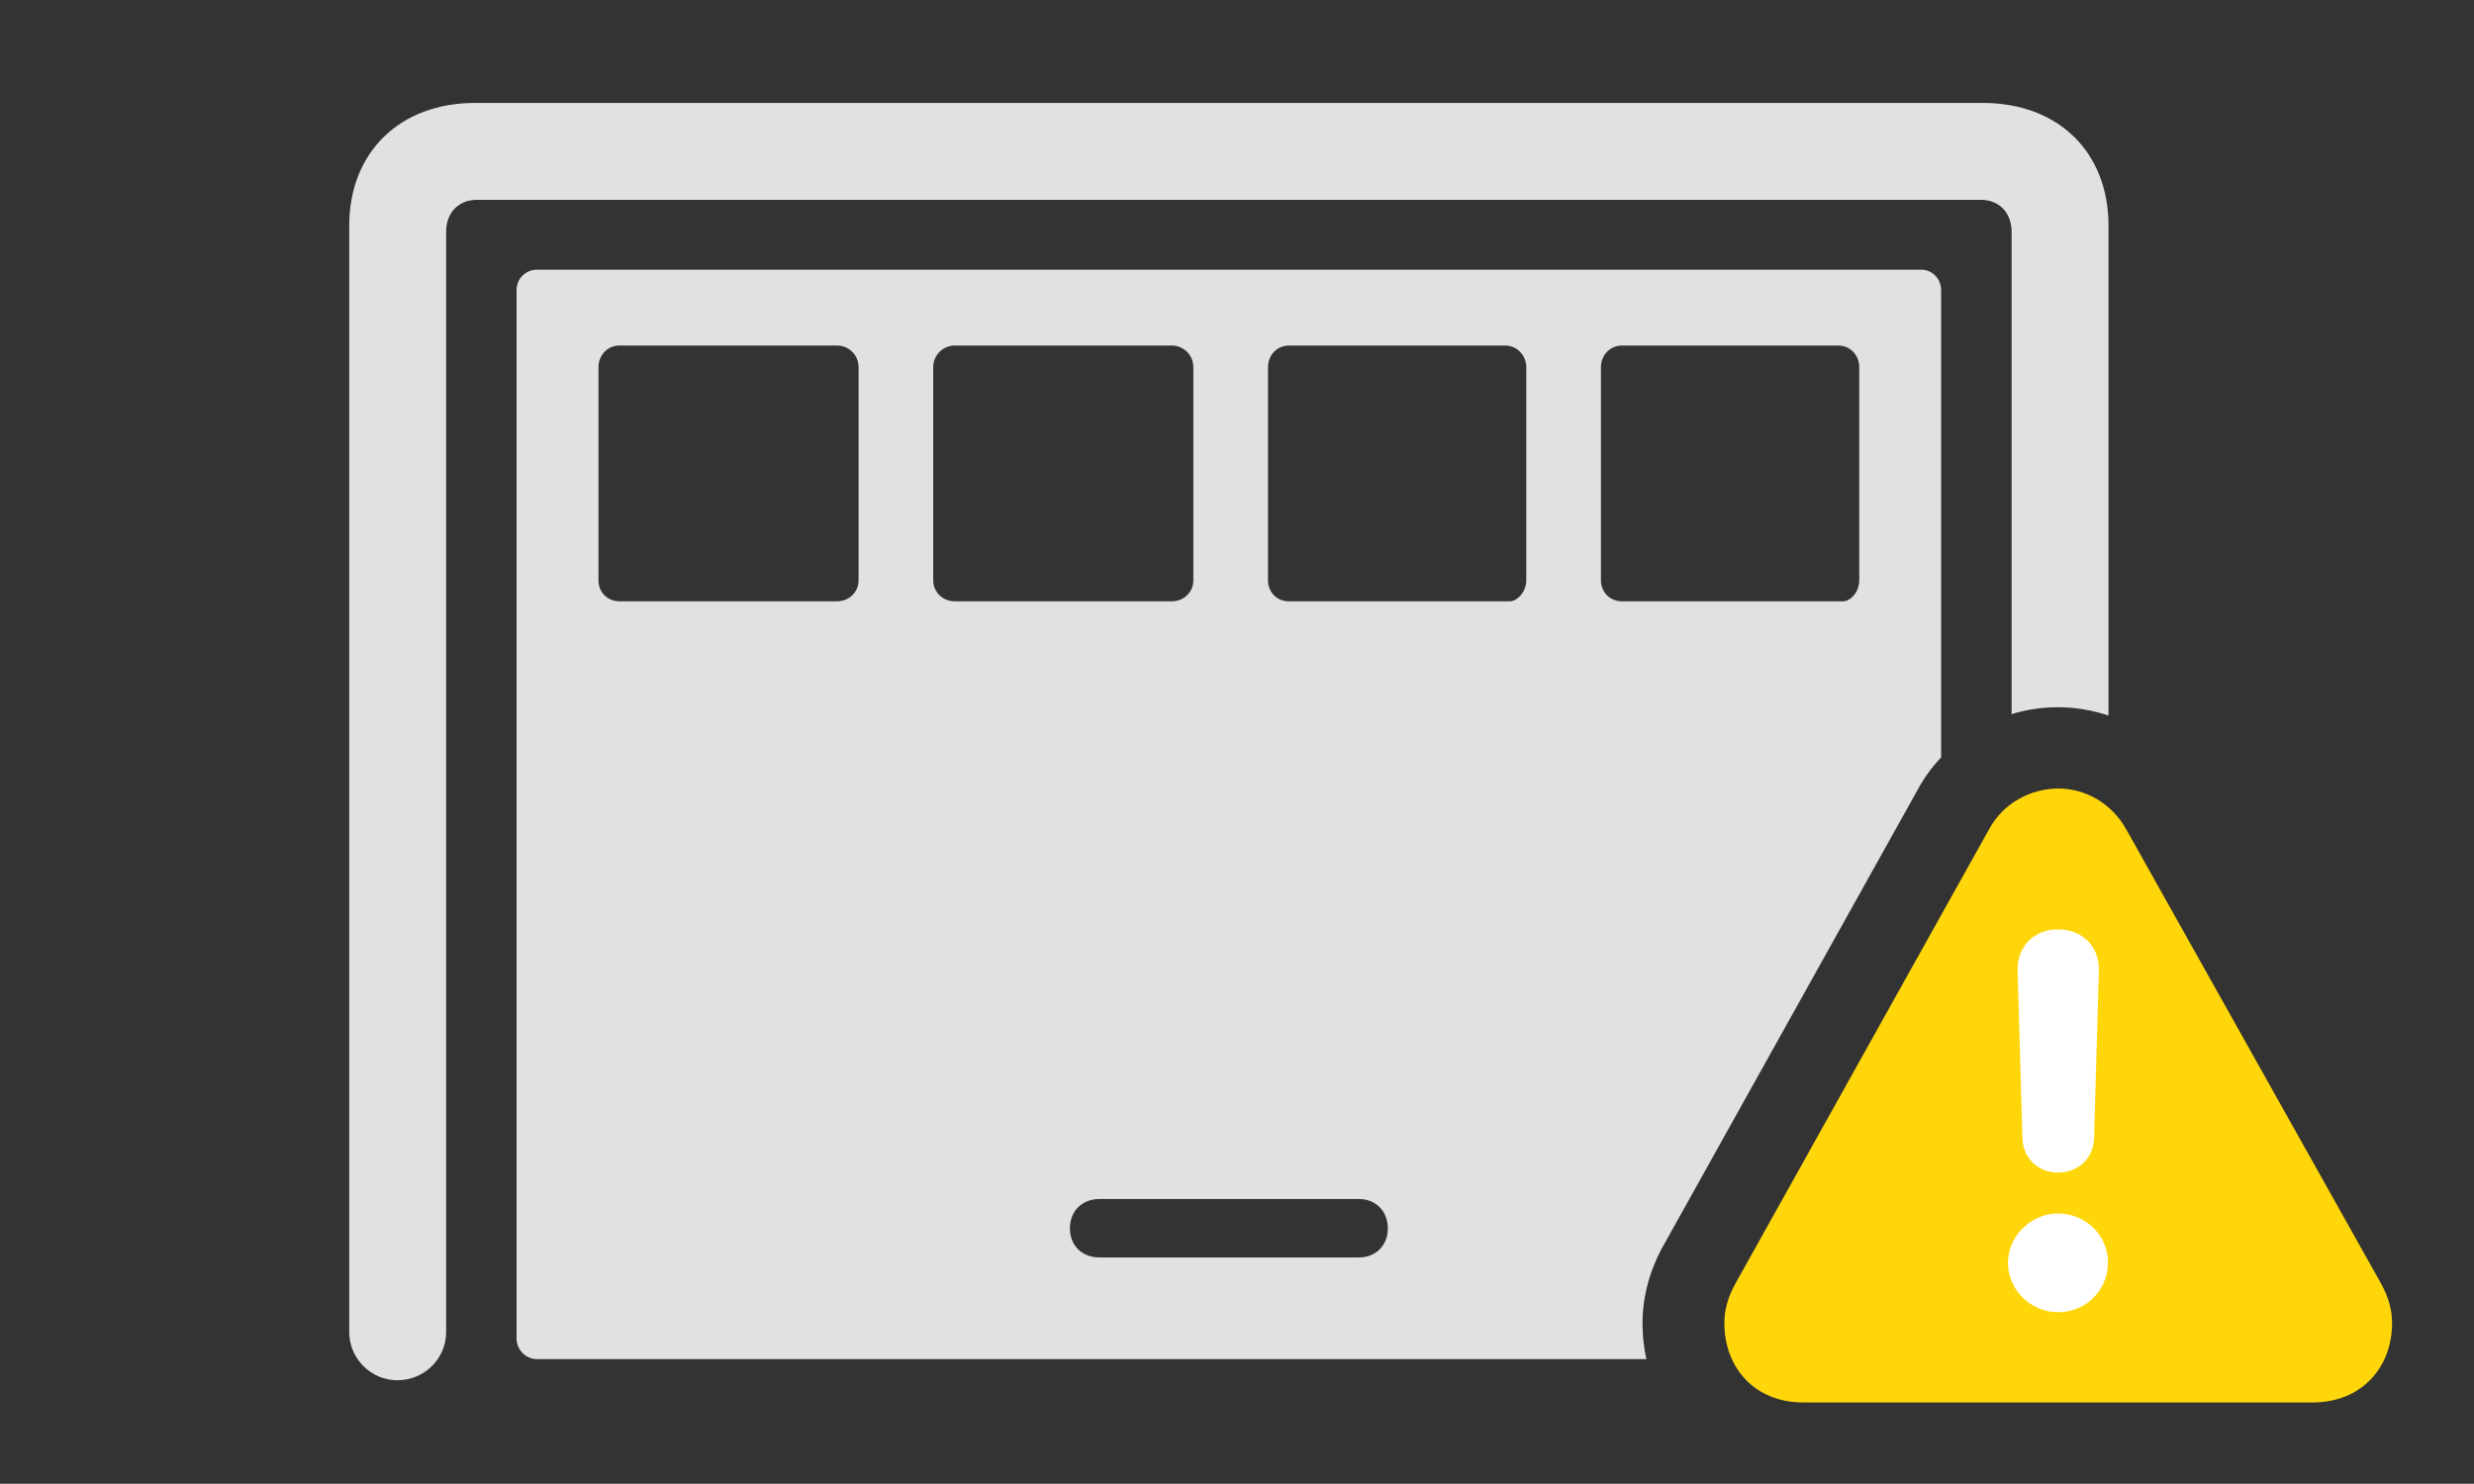 <?xml version="1.0" encoding="UTF-8"?>
<!--Generator: Apple Native CoreSVG 326-->
<!DOCTYPE svg
PUBLIC "-//W3C//DTD SVG 1.1//EN"
       "http://www.w3.org/Graphics/SVG/1.1/DTD/svg11.dtd">
<svg version="1.1" xmlns="http://www.w3.org/2000/svg" xmlns:xlink="http://www.w3.org/1999/xlink" viewBox="0 0 56.178 33.701">
 <rect x="0" y="0" width="56.178" height="33.701" fill="#333333" stroke="none"/>
 <g>
  <rect height="33.701" opacity="0" width="56.178" x="0" y="0"/>
  <path d="M47.879 5.127L47.879 16.253C47.509 16.129 47.12 16.064 46.73 16.064C46.372 16.064 46.017 16.116 45.678 16.22L45.678 5.264C45.678 4.826 45.391 4.539 44.98 4.539L10.828 4.539C10.418 4.539 10.131 4.826 10.131 5.264L10.131 30.256C10.131 30.857 9.639 31.35 9.023 31.35C8.422 31.35 7.93 30.857 7.93 30.256L7.93 5.127C7.93 3.459 9.078 2.338 10.787 2.338L45.022 2.338C46.744 2.338 47.879 3.459 47.879 5.127Z" fill="white" fill-opacity="0.85"/>
  <path d="M44.078 6.59L44.078 17.203C43.873 17.418 43.694 17.664 43.545 17.938L37.789 28.26C37.475 28.807 37.297 29.436 37.297 30.051C37.297 30.334 37.326 30.609 37.386 30.871L12.195 30.871C11.935 30.871 11.73 30.652 11.73 30.406L11.73 6.59C11.73 6.33 11.935 6.125 12.195 6.125L43.627 6.125C43.873 6.125 44.078 6.33 44.078 6.59ZM24.965 27.234C24.568 27.234 24.295 27.508 24.295 27.904C24.295 28.287 24.568 28.561 24.965 28.561L30.857 28.561C31.24 28.561 31.514 28.287 31.514 27.904C31.514 27.508 31.24 27.234 30.857 27.234ZM14.068 7.848C13.795 7.848 13.59 8.066 13.59 8.34L13.59 13.18C13.59 13.453 13.795 13.658 14.068 13.658L19.004 13.658C19.277 13.658 19.496 13.453 19.496 13.18L19.496 8.34C19.496 8.066 19.277 7.848 19.004 7.848ZM21.684 7.848C21.41 7.848 21.191 8.066 21.191 8.34L21.191 13.18C21.191 13.453 21.41 13.658 21.684 13.658L26.605 13.658C26.879 13.658 27.098 13.453 27.098 13.18L27.098 8.34C27.098 8.066 26.879 7.848 26.605 7.848ZM29.271 7.848C28.998 7.848 28.793 8.066 28.793 8.34L28.793 13.18C28.793 13.453 28.998 13.658 29.271 13.658L34.289 13.658C34.44 13.658 34.658 13.453 34.658 13.18L34.658 8.34C34.658 8.066 34.44 7.848 34.18 7.848ZM36.832 7.848C36.559 7.848 36.353 8.066 36.353 8.34L36.353 13.18C36.353 13.453 36.559 13.658 36.832 13.658L41.85 13.658C42.014 13.658 42.219 13.453 42.219 13.18L42.219 8.34C42.219 8.066 42.014 7.848 41.74 7.848Z" fill="white" fill-opacity="0.85"/>
  <path d="M40.947 31.855L52.514 31.855C53.621 31.855 54.318 31.062 54.318 30.051C54.318 29.75 54.236 29.463 54.072 29.162L48.275 18.826C47.934 18.225 47.332 17.91 46.744 17.91C46.129 17.91 45.5 18.225 45.172 18.826L39.402 29.162C39.238 29.463 39.156 29.75 39.156 30.051C39.156 31.062 39.84 31.855 40.947 31.855Z" fill="#ffd60a"/>
  <path d="M46.73 29.805C46.129 29.805 45.596 29.312 45.596 28.684C45.596 28.068 46.129 27.562 46.73 27.562C47.359 27.562 47.879 28.068 47.865 28.684C47.865 29.312 47.359 29.805 46.73 29.805ZM46.73 26.633C46.279 26.633 45.938 26.305 45.924 25.854L45.815 22.039C45.801 21.506 46.184 21.109 46.73 21.109C47.291 21.109 47.674 21.506 47.66 22.039L47.551 25.854C47.537 26.305 47.195 26.633 46.73 26.633Z" fill="white"/>
 </g>
</svg>
